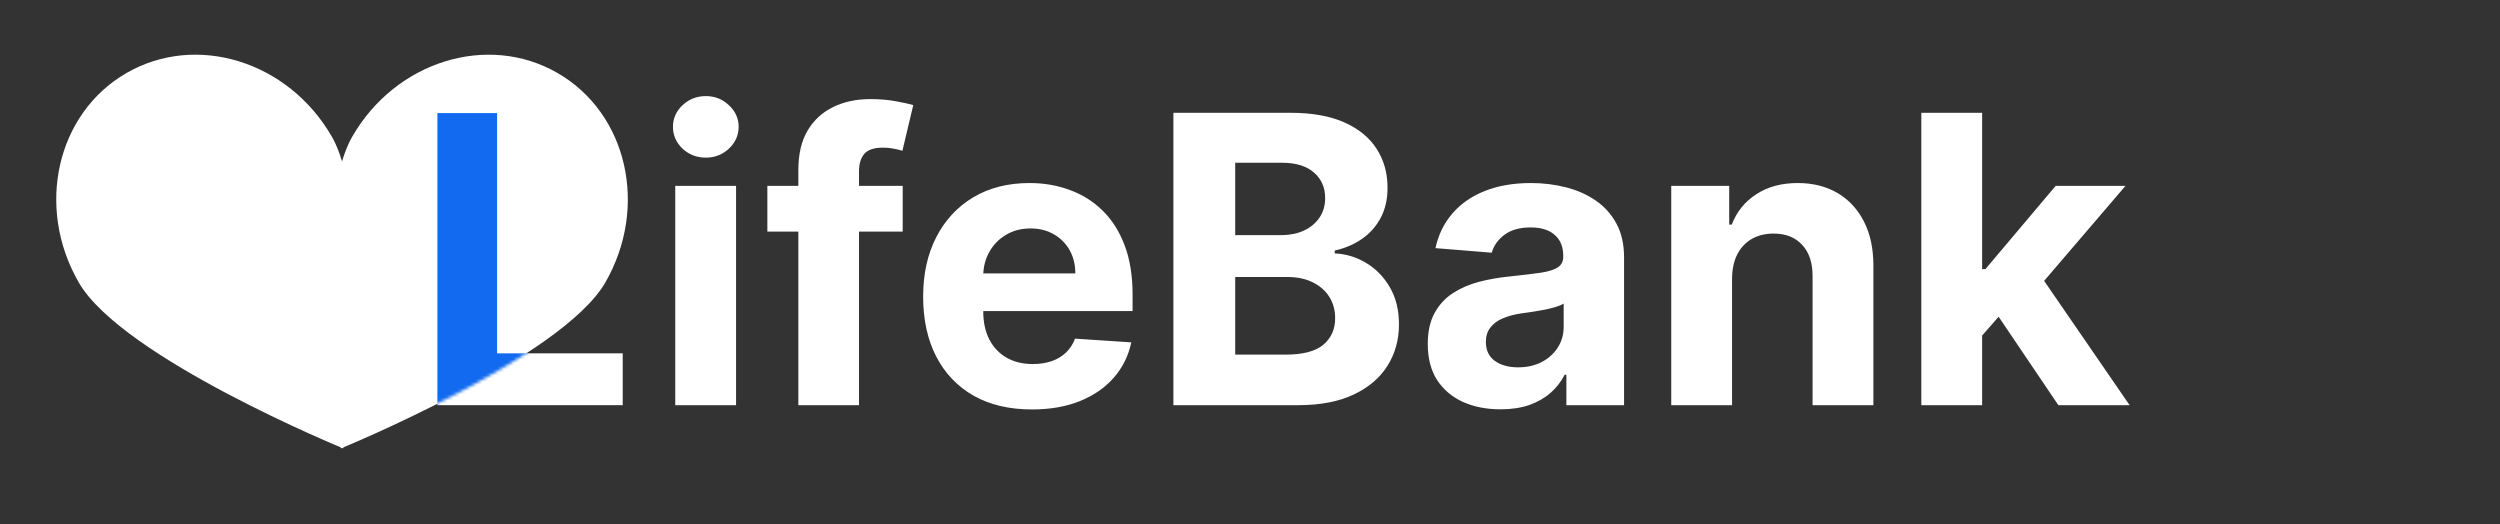 <svg width="796" height="167" viewBox="0 0 796 167" fill="none" xmlns="http://www.w3.org/2000/svg">
<rect x="0" y="0" width="796" height="167" fill="#333333" stroke="none"/>
<path d="M112.179 43.465C126.037 19.463 155.3 10.415 177.541 23.256C199.781 36.097 206.577 65.963 192.719 89.965C178.867 113.956 108.6 142.743 108.541 142.768C108.541 142.768 98.322 67.467 112.179 43.465Z" fill="white"/>
<path d="M105.631 43.459C119.489 67.46 109.27 142.762 109.27 142.762C109.27 142.762 38.948 113.96 25.091 89.959C11.234 65.957 18.03 36.091 40.27 23.25C62.511 10.409 91.774 19.457 105.631 43.459Z" fill="white"/>
<path d="M214.998 129.006V59.188H234.361V129.006H214.998ZM224.725 50.188C221.846 50.188 219.376 49.233 217.316 47.324C215.285 45.385 214.27 43.066 214.27 40.369C214.27 37.703 215.285 35.415 217.316 33.506C219.376 31.566 221.846 30.597 224.725 30.597C227.604 30.597 230.058 31.566 232.088 33.506C234.149 35.415 235.179 37.703 235.179 40.369C235.179 43.066 234.149 45.385 232.088 47.324C230.058 49.233 227.604 50.188 224.725 50.188ZM287.418 59.188V73.733H244.327V59.188H287.418ZM254.191 129.006V54.142C254.191 49.081 255.176 44.885 257.145 41.551C259.145 38.218 261.873 35.718 265.327 34.051C268.782 32.385 272.706 31.551 277.1 31.551C280.07 31.551 282.782 31.779 285.236 32.233C287.721 32.688 289.57 33.097 290.782 33.46L287.327 48.006C286.57 47.763 285.63 47.536 284.509 47.324C283.418 47.112 282.297 47.006 281.145 47.006C278.297 47.006 276.312 47.672 275.191 49.006C274.07 50.309 273.509 52.142 273.509 54.506V129.006H254.191ZM328.566 130.369C321.384 130.369 315.202 128.915 310.02 126.006C304.869 123.066 300.899 118.915 298.111 113.551C295.323 108.157 293.929 101.778 293.929 94.415C293.929 87.233 295.323 80.93 298.111 75.506C300.899 70.082 304.823 65.854 309.884 62.824C314.975 59.794 320.945 58.279 327.793 58.279C332.399 58.279 336.687 59.021 340.657 60.506C344.657 61.96 348.141 64.157 351.111 67.097C354.111 70.036 356.445 73.733 358.111 78.188C359.778 82.612 360.611 87.794 360.611 93.733V99.051H301.657V87.051H342.384C342.384 84.263 341.778 81.794 340.566 79.642C339.354 77.491 337.672 75.809 335.52 74.597C333.399 73.354 330.929 72.733 328.111 72.733C325.172 72.733 322.566 73.415 320.293 74.778C318.051 76.112 316.293 77.915 315.02 80.188C313.748 82.43 313.096 84.93 313.066 87.688V99.097C313.066 102.551 313.702 105.536 314.975 108.051C316.278 110.566 318.111 112.506 320.475 113.869C322.838 115.233 325.641 115.915 328.884 115.915C331.035 115.915 333.005 115.612 334.793 115.006C336.581 114.4 338.111 113.491 339.384 112.278C340.657 111.066 341.626 109.581 342.293 107.824L360.202 109.006C359.293 113.309 357.429 117.066 354.611 120.278C351.823 123.46 348.217 125.945 343.793 127.733C339.399 129.491 334.323 130.369 328.566 130.369ZM373.611 129.006V35.915H410.884C417.732 35.915 423.445 36.93 428.02 38.96C432.596 40.991 436.035 43.809 438.338 47.415C440.641 50.991 441.793 55.112 441.793 59.779C441.793 63.415 441.066 66.612 439.611 69.369C438.157 72.097 436.157 74.339 433.611 76.097C431.096 77.824 428.217 79.051 424.975 79.778V80.688C428.52 80.839 431.838 81.839 434.929 83.688C438.051 85.536 440.581 88.127 442.52 91.46C444.46 94.763 445.429 98.703 445.429 103.278C445.429 108.218 444.202 112.627 441.748 116.506C439.323 120.354 435.732 123.4 430.975 125.642C426.217 127.885 420.354 129.006 413.384 129.006H373.611ZM393.293 112.915H409.338C414.823 112.915 418.823 111.869 421.338 109.778C423.854 107.657 425.111 104.839 425.111 101.324C425.111 98.748 424.49 96.475 423.248 94.506C422.005 92.536 420.232 90.991 417.929 89.869C415.657 88.748 412.945 88.188 409.793 88.188H393.293V112.915ZM393.293 74.869H407.884C410.581 74.869 412.975 74.4 415.066 73.46C417.187 72.491 418.854 71.127 420.066 69.369C421.308 67.612 421.929 65.506 421.929 63.051C421.929 59.688 420.732 56.975 418.338 54.915C415.975 52.854 412.611 51.824 408.248 51.824H393.293V74.869ZM477.782 130.324C473.327 130.324 469.357 129.551 465.873 128.006C462.388 126.43 459.63 124.112 457.6 121.051C455.6 117.96 454.6 114.112 454.6 109.506C454.6 105.627 455.312 102.369 456.736 99.733C458.16 97.097 460.1 94.975 462.554 93.369C465.009 91.763 467.797 90.551 470.918 89.733C474.07 88.915 477.373 88.339 480.827 88.006C484.888 87.582 488.16 87.188 490.645 86.824C493.13 86.43 494.933 85.854 496.054 85.097C497.176 84.339 497.736 83.218 497.736 81.733V81.46C497.736 78.582 496.827 76.354 495.009 74.778C493.221 73.203 490.676 72.415 487.373 72.415C483.888 72.415 481.115 73.188 479.054 74.733C476.994 76.248 475.63 78.157 474.963 80.46L457.054 79.006C457.963 74.763 459.751 71.097 462.418 68.006C465.085 64.885 468.524 62.491 472.736 60.824C476.979 59.127 481.888 58.279 487.463 58.279C491.342 58.279 495.054 58.733 498.6 59.642C502.176 60.551 505.342 61.96 508.1 63.869C510.888 65.778 513.085 68.233 514.691 71.233C516.297 74.203 517.1 77.763 517.1 81.915V129.006H498.736V119.324H498.191C497.07 121.506 495.57 123.43 493.691 125.097C491.812 126.733 489.554 128.021 486.918 128.96C484.282 129.869 481.236 130.324 477.782 130.324ZM483.327 116.96C486.176 116.96 488.691 116.4 490.873 115.278C493.054 114.127 494.766 112.581 496.009 110.642C497.251 108.703 497.873 106.506 497.873 104.051V96.642C497.266 97.036 496.433 97.4 495.373 97.733C494.342 98.036 493.176 98.324 491.873 98.597C490.57 98.839 489.266 99.066 487.963 99.278C486.66 99.46 485.479 99.627 484.418 99.778C482.145 100.112 480.16 100.642 478.463 101.369C476.766 102.097 475.448 103.081 474.509 104.324C473.57 105.536 473.1 107.051 473.1 108.869C473.1 111.506 474.054 113.521 475.963 114.915C477.903 116.278 480.357 116.96 483.327 116.96ZM551.486 88.642V129.006H532.123V59.188H550.577V71.506H551.395C552.941 67.445 555.532 64.233 559.168 61.869C562.804 59.475 567.213 58.279 572.395 58.279C577.244 58.279 581.471 59.339 585.077 61.46C588.683 63.581 591.486 66.612 593.486 70.551C595.486 74.46 596.486 79.127 596.486 84.551V129.006H577.123V88.006C577.153 83.733 576.062 80.4 573.85 78.006C571.638 75.582 568.592 74.369 564.713 74.369C562.107 74.369 559.804 74.93 557.804 76.051C555.835 77.172 554.289 78.809 553.168 80.96C552.077 83.082 551.516 85.642 551.486 88.642ZM629.293 108.915L629.338 85.688H632.157L654.52 59.188H676.748L646.702 94.278H642.111L629.293 108.915ZM611.748 129.006V35.915H631.111V129.006H611.748ZM655.384 129.006L634.838 98.597L647.748 84.915L678.066 129.006H655.384Z" fill="white"/>
<path d="M158.27 36.006H139.27V129.006H198.27V112.506H158.27V36.006Z" fill="white"/>
<mask id="mask0_135_98" style="mask-type:alpha" maskUnits="userSpaceOnUse" x="104" y="17" width="96" height="126">
<path d="M112.179 43.465C126.037 19.463 155.3 10.415 177.541 23.256C199.781 36.097 206.577 65.963 192.719 89.965C178.867 113.956 108.6 142.743 108.541 142.768C108.541 142.768 98.322 67.467 112.179 43.465Z" fill="white"/>
</mask>
<g mask="url(#mask0_135_98)">
<path d="M158.27 36.006H139.27V129.006H198.27V112.506H158.27V36.006Z" fill="#116AEF"/>
</g>
</svg>
